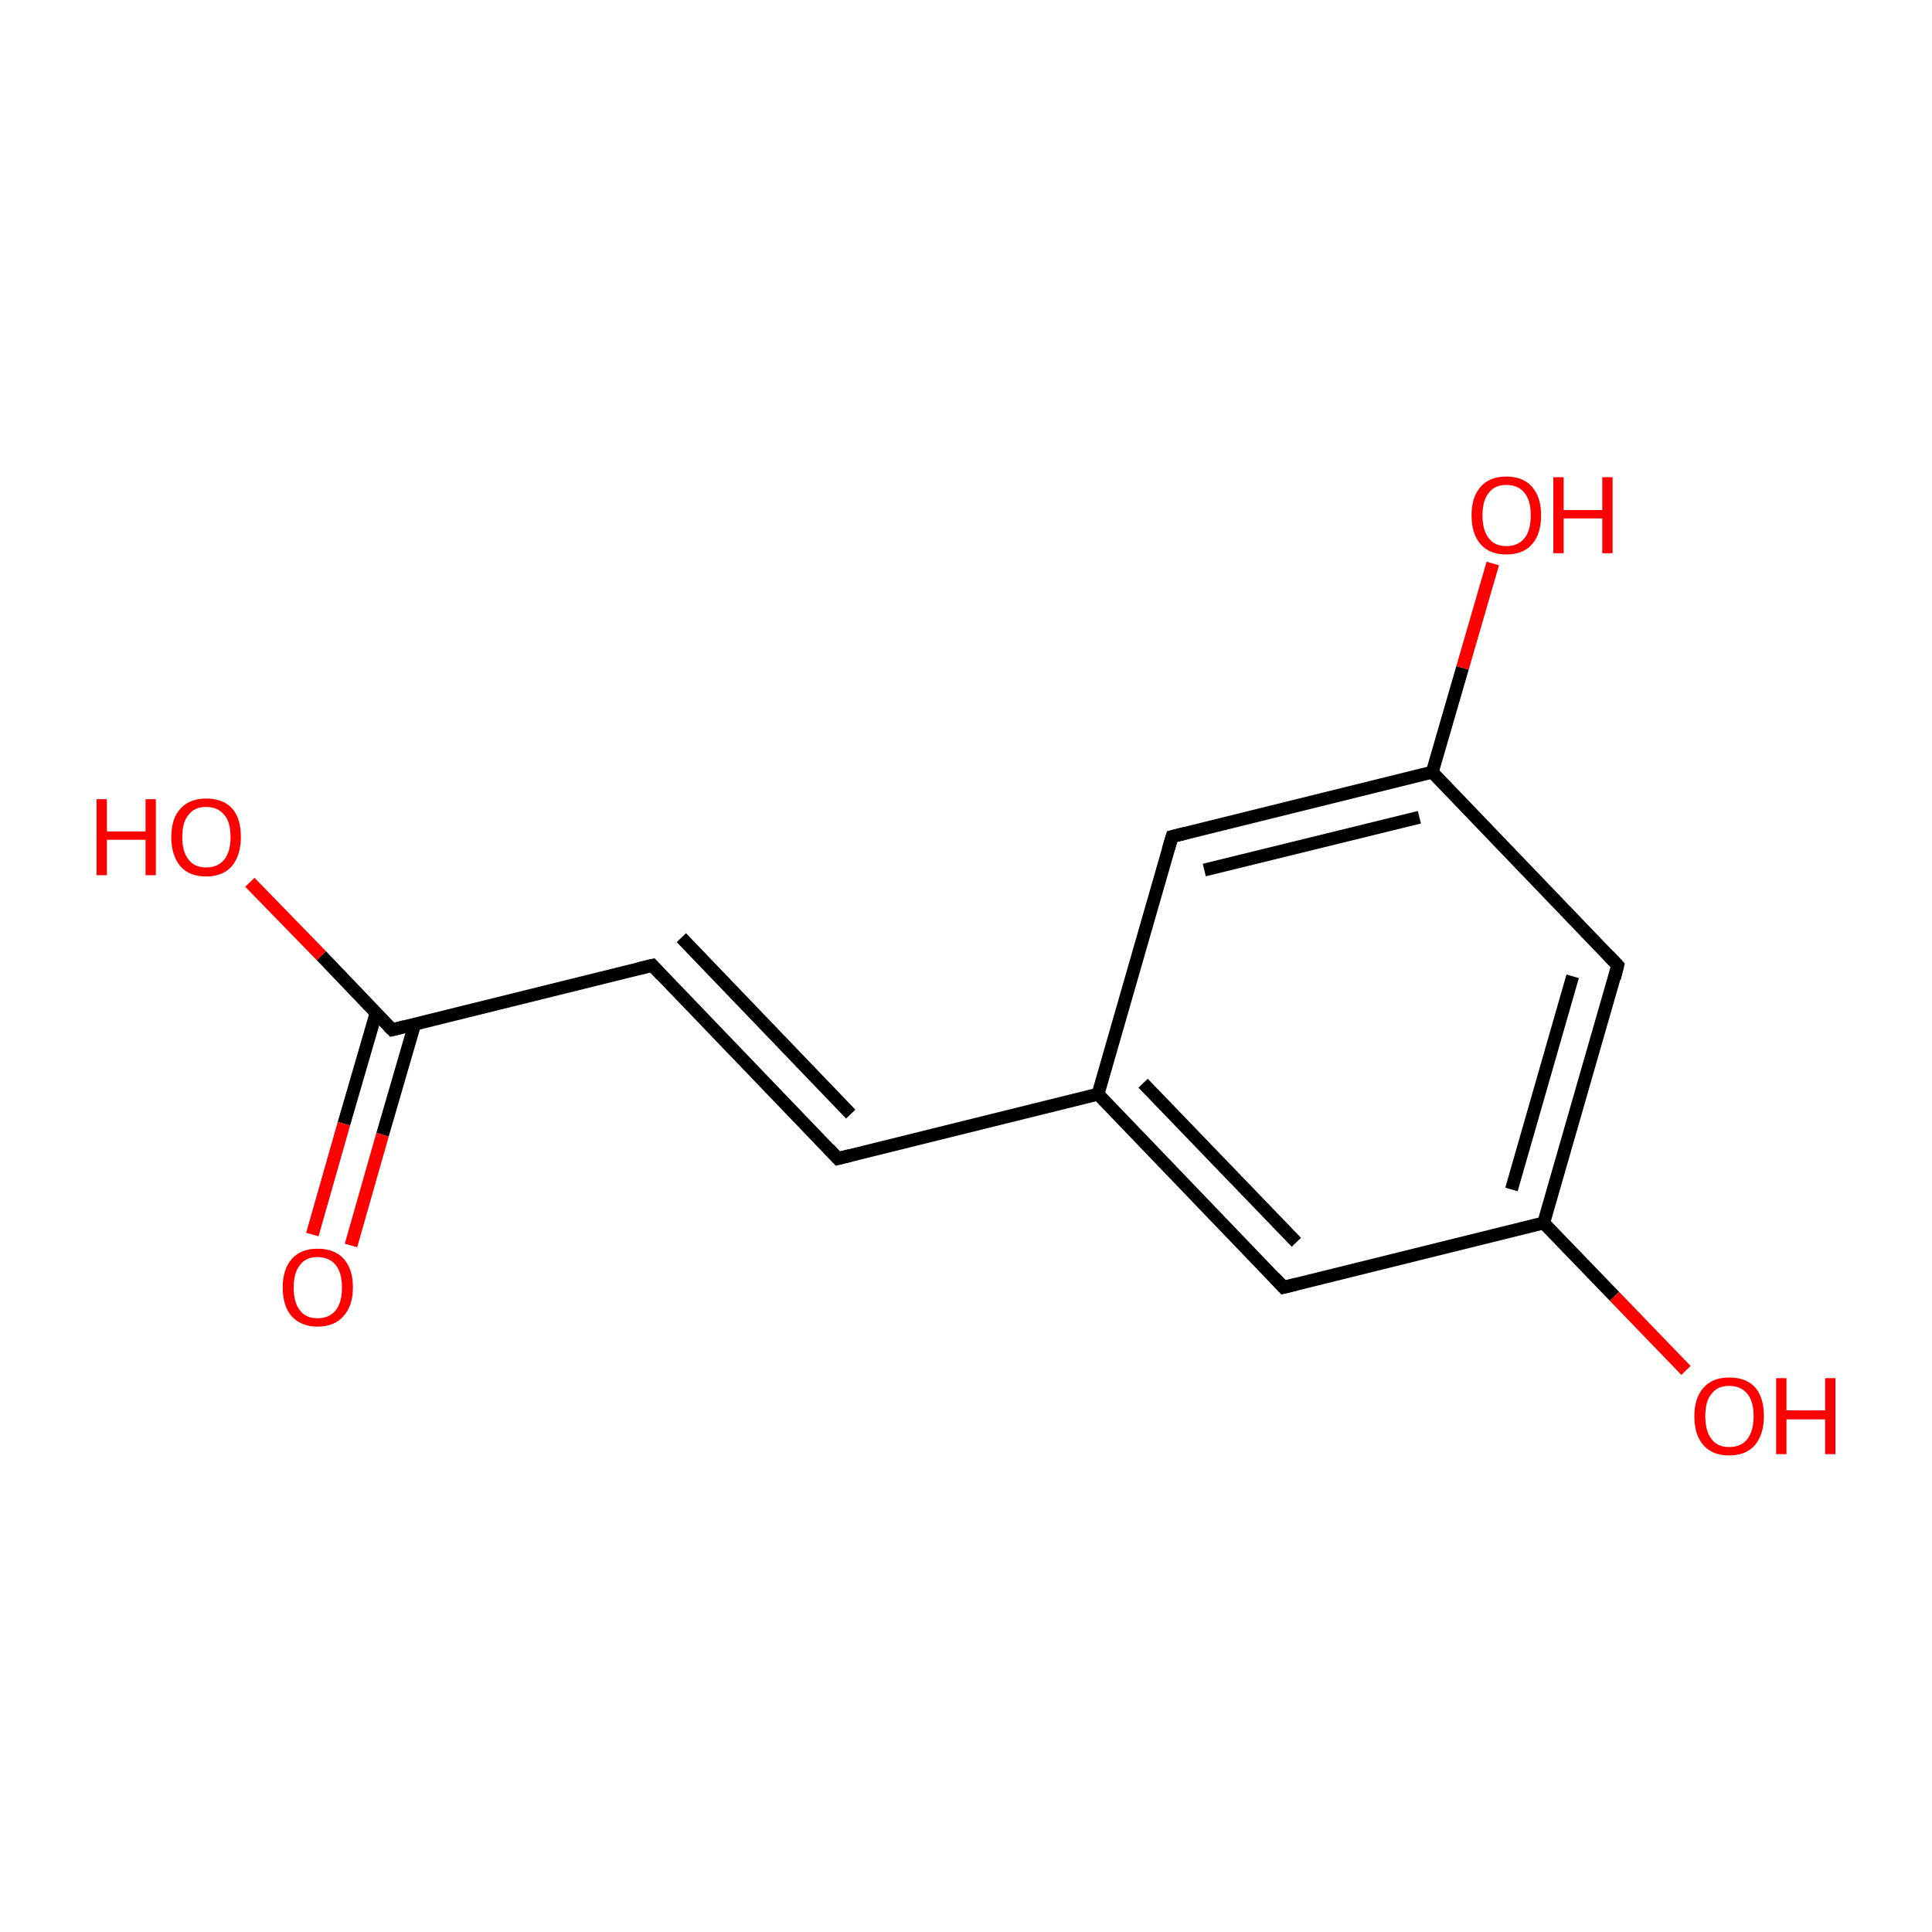<?xml version='1.0' encoding='iso-8859-1'?>
<svg version='1.1' baseProfile='full'
              xmlns='http://www.w3.org/2000/svg'
                      xmlns:rdkit='http://www.rdkit.org/xml'
                      xmlns:xlink='http://www.w3.org/1999/xlink'
                  xml:space='preserve'
width='300px' height='300px' viewBox='0 0 300 300'>
<!-- END OF HEADER -->
<rect style='opacity:1.0;fill:#FFFFFF;stroke:none' width='300.0' height='300.0' x='0.0' y='0.0'> </rect>
<path class='bond-0 atom-0 atom-1' d='M 199.3,199.9 L 170.5,169.9' style='fill:none;fill-rule:evenodd;stroke:#000000;stroke-width:2.0px;stroke-linecap:butt;stroke-linejoin:miter;stroke-opacity:1' />
<path class='bond-0 atom-0 atom-1' d='M 201.3,192.9 L 177.5,168.2' style='fill:none;fill-rule:evenodd;stroke:#000000;stroke-width:2.0px;stroke-linecap:butt;stroke-linejoin:miter;stroke-opacity:1' />
<path class='bond-1 atom-1 atom-2' d='M 170.5,169.9 L 182.0,129.9' style='fill:none;fill-rule:evenodd;stroke:#000000;stroke-width:2.0px;stroke-linecap:butt;stroke-linejoin:miter;stroke-opacity:1' />
<path class='bond-2 atom-2 atom-3' d='M 182.0,129.9 L 222.4,119.9' style='fill:none;fill-rule:evenodd;stroke:#000000;stroke-width:2.0px;stroke-linecap:butt;stroke-linejoin:miter;stroke-opacity:1' />
<path class='bond-2 atom-2 atom-3' d='M 187.0,135.1 L 220.4,126.9' style='fill:none;fill-rule:evenodd;stroke:#000000;stroke-width:2.0px;stroke-linecap:butt;stroke-linejoin:miter;stroke-opacity:1' />
<path class='bond-3 atom-3 atom-4' d='M 222.4,119.9 L 251.2,149.9' style='fill:none;fill-rule:evenodd;stroke:#000000;stroke-width:2.0px;stroke-linecap:butt;stroke-linejoin:miter;stroke-opacity:1' />
<path class='bond-4 atom-4 atom-5' d='M 251.2,149.9 L 239.7,189.9' style='fill:none;fill-rule:evenodd;stroke:#000000;stroke-width:2.0px;stroke-linecap:butt;stroke-linejoin:miter;stroke-opacity:1' />
<path class='bond-4 atom-4 atom-5' d='M 244.2,151.6 L 234.7,184.7' style='fill:none;fill-rule:evenodd;stroke:#000000;stroke-width:2.0px;stroke-linecap:butt;stroke-linejoin:miter;stroke-opacity:1' />
<path class='bond-5 atom-5 atom-6' d='M 239.7,189.9 L 250.7,201.3' style='fill:none;fill-rule:evenodd;stroke:#000000;stroke-width:2.0px;stroke-linecap:butt;stroke-linejoin:miter;stroke-opacity:1' />
<path class='bond-5 atom-5 atom-6' d='M 250.7,201.3 L 261.8,212.8' style='fill:none;fill-rule:evenodd;stroke:#FF0000;stroke-width:2.0px;stroke-linecap:butt;stroke-linejoin:miter;stroke-opacity:1' />
<path class='bond-6 atom-3 atom-7' d='M 222.4,119.9 L 227.1,103.7' style='fill:none;fill-rule:evenodd;stroke:#000000;stroke-width:2.0px;stroke-linecap:butt;stroke-linejoin:miter;stroke-opacity:1' />
<path class='bond-6 atom-3 atom-7' d='M 227.1,103.7 L 231.8,87.5' style='fill:none;fill-rule:evenodd;stroke:#FF0000;stroke-width:2.0px;stroke-linecap:butt;stroke-linejoin:miter;stroke-opacity:1' />
<path class='bond-7 atom-1 atom-8' d='M 170.5,169.9 L 130.1,179.9' style='fill:none;fill-rule:evenodd;stroke:#000000;stroke-width:2.0px;stroke-linecap:butt;stroke-linejoin:miter;stroke-opacity:1' />
<path class='bond-8 atom-8 atom-9' d='M 130.1,179.9 L 101.3,149.9' style='fill:none;fill-rule:evenodd;stroke:#000000;stroke-width:2.0px;stroke-linecap:butt;stroke-linejoin:miter;stroke-opacity:1' />
<path class='bond-8 atom-8 atom-9' d='M 132.1,173.0 L 105.8,145.6' style='fill:none;fill-rule:evenodd;stroke:#000000;stroke-width:2.0px;stroke-linecap:butt;stroke-linejoin:miter;stroke-opacity:1' />
<path class='bond-9 atom-9 atom-10' d='M 101.3,149.9 L 60.9,159.9' style='fill:none;fill-rule:evenodd;stroke:#000000;stroke-width:2.0px;stroke-linecap:butt;stroke-linejoin:miter;stroke-opacity:1' />
<path class='bond-10 atom-10 atom-11' d='M 58.4,157.3 L 53.4,174.5' style='fill:none;fill-rule:evenodd;stroke:#000000;stroke-width:2.0px;stroke-linecap:butt;stroke-linejoin:miter;stroke-opacity:1' />
<path class='bond-10 atom-10 atom-11' d='M 53.4,174.5 L 48.5,191.7' style='fill:none;fill-rule:evenodd;stroke:#FF0000;stroke-width:2.0px;stroke-linecap:butt;stroke-linejoin:miter;stroke-opacity:1' />
<path class='bond-10 atom-10 atom-11' d='M 64.4,159.0 L 59.4,176.2' style='fill:none;fill-rule:evenodd;stroke:#000000;stroke-width:2.0px;stroke-linecap:butt;stroke-linejoin:miter;stroke-opacity:1' />
<path class='bond-10 atom-10 atom-11' d='M 59.4,176.2 L 54.5,193.4' style='fill:none;fill-rule:evenodd;stroke:#FF0000;stroke-width:2.0px;stroke-linecap:butt;stroke-linejoin:miter;stroke-opacity:1' />
<path class='bond-11 atom-10 atom-12' d='M 60.9,159.9 L 49.9,148.4' style='fill:none;fill-rule:evenodd;stroke:#000000;stroke-width:2.0px;stroke-linecap:butt;stroke-linejoin:miter;stroke-opacity:1' />
<path class='bond-11 atom-10 atom-12' d='M 49.9,148.4 L 38.8,137.0' style='fill:none;fill-rule:evenodd;stroke:#FF0000;stroke-width:2.0px;stroke-linecap:butt;stroke-linejoin:miter;stroke-opacity:1' />
<path class='bond-12 atom-5 atom-0' d='M 239.7,189.9 L 199.3,199.9' style='fill:none;fill-rule:evenodd;stroke:#000000;stroke-width:2.0px;stroke-linecap:butt;stroke-linejoin:miter;stroke-opacity:1' />
<path d='M 197.9,198.4 L 199.3,199.9 L 201.3,199.4' style='fill:none;stroke:#000000;stroke-width:2.0px;stroke-linecap:butt;stroke-linejoin:miter;stroke-miterlimit:10;stroke-opacity:1;' />
<path d='M 181.4,131.9 L 182.0,129.9 L 184.0,129.4' style='fill:none;stroke:#000000;stroke-width:2.0px;stroke-linecap:butt;stroke-linejoin:miter;stroke-miterlimit:10;stroke-opacity:1;' />
<path d='M 249.8,148.4 L 251.2,149.9 L 250.7,151.9' style='fill:none;stroke:#000000;stroke-width:2.0px;stroke-linecap:butt;stroke-linejoin:miter;stroke-miterlimit:10;stroke-opacity:1;' />
<path d='M 132.1,179.4 L 130.1,179.9 L 128.7,178.4' style='fill:none;stroke:#000000;stroke-width:2.0px;stroke-linecap:butt;stroke-linejoin:miter;stroke-miterlimit:10;stroke-opacity:1;' />
<path d='M 102.7,151.4 L 101.3,149.9 L 99.2,150.4' style='fill:none;stroke:#000000;stroke-width:2.0px;stroke-linecap:butt;stroke-linejoin:miter;stroke-miterlimit:10;stroke-opacity:1;' />
<path d='M 62.9,159.4 L 60.9,159.9 L 60.3,159.3' style='fill:none;stroke:#000000;stroke-width:2.0px;stroke-linecap:butt;stroke-linejoin:miter;stroke-miterlimit:10;stroke-opacity:1;' />
<path class='atom-6' d='M 263.1 219.9
Q 263.1 217.1, 264.5 215.5
Q 265.9 213.9, 268.5 213.9
Q 271.2 213.9, 272.6 215.5
Q 273.9 217.1, 273.9 219.9
Q 273.9 222.7, 272.5 224.4
Q 271.1 226.0, 268.5 226.0
Q 265.9 226.0, 264.5 224.4
Q 263.1 222.8, 263.1 219.9
M 268.5 224.7
Q 270.3 224.7, 271.3 223.5
Q 272.3 222.2, 272.3 219.9
Q 272.3 217.6, 271.3 216.4
Q 270.3 215.2, 268.5 215.2
Q 266.7 215.2, 265.8 216.4
Q 264.8 217.5, 264.8 219.9
Q 264.8 222.3, 265.8 223.5
Q 266.7 224.7, 268.5 224.7
' fill='#FF0000'/>
<path class='atom-6' d='M 275.8 214.0
L 277.4 214.0
L 277.4 219.0
L 283.4 219.0
L 283.4 214.0
L 285.0 214.0
L 285.0 225.8
L 283.4 225.8
L 283.4 220.4
L 277.4 220.4
L 277.4 225.8
L 275.8 225.8
L 275.8 214.0
' fill='#FF0000'/>
<path class='atom-7' d='M 228.5 80.0
Q 228.5 77.2, 229.9 75.6
Q 231.3 74.0, 233.9 74.0
Q 236.5 74.0, 237.9 75.6
Q 239.3 77.2, 239.3 80.0
Q 239.3 82.9, 237.9 84.5
Q 236.5 86.1, 233.9 86.1
Q 231.3 86.1, 229.9 84.5
Q 228.5 82.9, 228.5 80.0
M 233.9 84.8
Q 235.7 84.8, 236.7 83.6
Q 237.7 82.4, 237.7 80.0
Q 237.7 77.7, 236.7 76.5
Q 235.7 75.3, 233.9 75.3
Q 232.1 75.3, 231.2 76.5
Q 230.2 77.7, 230.2 80.0
Q 230.2 82.4, 231.2 83.6
Q 232.1 84.8, 233.9 84.8
' fill='#FF0000'/>
<path class='atom-7' d='M 241.2 74.1
L 242.8 74.1
L 242.8 79.2
L 248.8 79.2
L 248.8 74.1
L 250.4 74.1
L 250.4 85.9
L 248.8 85.9
L 248.8 80.5
L 242.8 80.5
L 242.8 85.9
L 241.2 85.9
L 241.2 74.1
' fill='#FF0000'/>
<path class='atom-11' d='M 43.9 199.9
Q 43.9 197.1, 45.3 195.5
Q 46.7 193.9, 49.3 193.9
Q 52.0 193.9, 53.4 195.5
Q 54.8 197.1, 54.8 199.9
Q 54.8 202.8, 53.3 204.4
Q 51.9 206.0, 49.3 206.0
Q 46.8 206.0, 45.3 204.4
Q 43.9 202.8, 43.9 199.9
M 49.3 204.7
Q 51.1 204.7, 52.1 203.5
Q 53.1 202.3, 53.1 199.9
Q 53.1 197.6, 52.1 196.4
Q 51.1 195.2, 49.3 195.2
Q 47.5 195.2, 46.6 196.4
Q 45.6 197.6, 45.6 199.9
Q 45.6 202.3, 46.6 203.5
Q 47.5 204.7, 49.3 204.7
' fill='#FF0000'/>
<path class='atom-12' d='M 15.0 124.1
L 16.6 124.1
L 16.6 129.1
L 22.6 129.1
L 22.6 124.1
L 24.2 124.1
L 24.2 135.9
L 22.6 135.9
L 22.6 130.4
L 16.6 130.4
L 16.6 135.9
L 15.0 135.9
L 15.0 124.1
' fill='#FF0000'/>
<path class='atom-12' d='M 26.6 130.0
Q 26.6 127.1, 28.0 125.6
Q 29.4 124.0, 32.0 124.0
Q 34.7 124.0, 36.1 125.6
Q 37.4 127.1, 37.4 130.0
Q 37.4 132.8, 36.0 134.5
Q 34.6 136.1, 32.0 136.1
Q 29.4 136.1, 28.0 134.5
Q 26.6 132.8, 26.6 130.0
M 32.0 134.7
Q 33.8 134.7, 34.8 133.5
Q 35.8 132.3, 35.8 130.0
Q 35.8 127.6, 34.8 126.5
Q 33.8 125.3, 32.0 125.3
Q 30.2 125.3, 29.3 126.5
Q 28.3 127.6, 28.3 130.0
Q 28.3 132.3, 29.3 133.5
Q 30.2 134.7, 32.0 134.7
' fill='#FF0000'/>
</svg>
